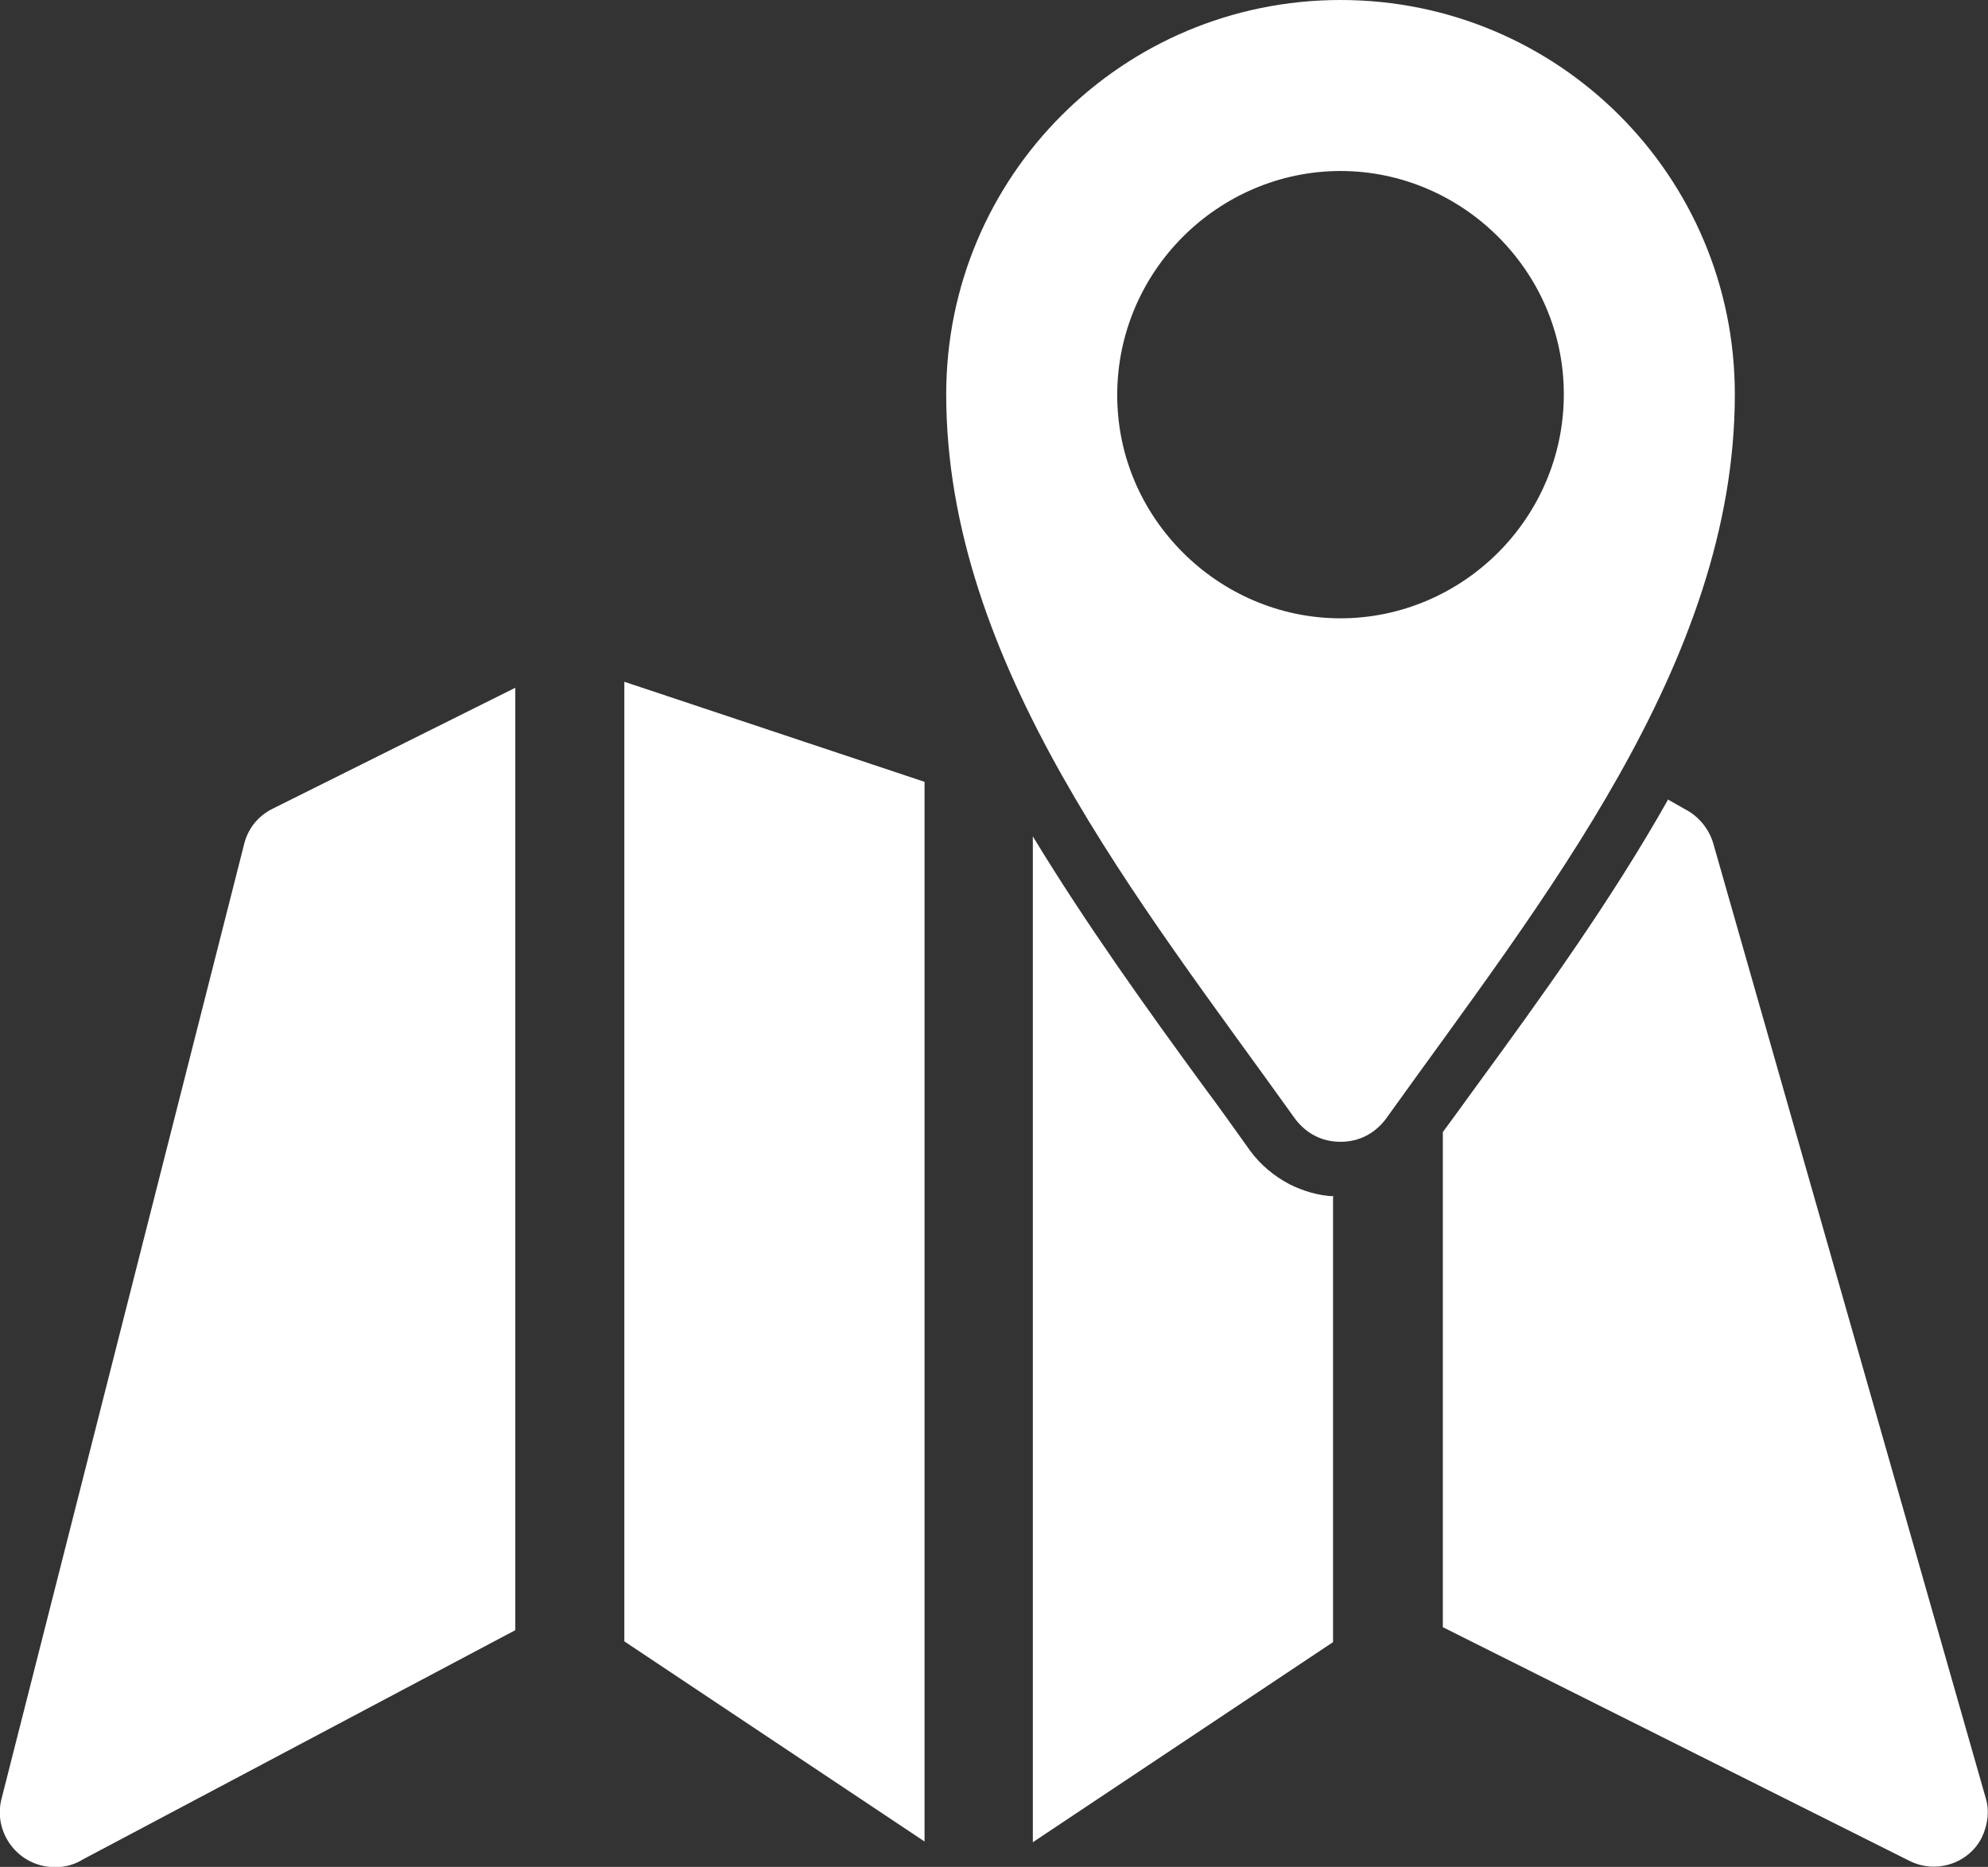 <?xml version="1.0" encoding="UTF-8"?>
<svg id="Layer_2" data-name="Layer 2" xmlns="http://www.w3.org/2000/svg" viewBox="0 0 26.62 25">
  <rect x="0" y="0" width="26.62" height="25" fill="#333333" stroke="none"/>
  <defs>
    <style>
      .cls-1 {
        fill: #fff;
        fill-rule: evenodd;
      }
    </style>
  </defs>
  <g id="Layer_1-2" data-name="Layer 1">
    <path class="cls-1" d="M3.65,10.83l3.25-1.62v12.62l-5.79,3.07c-.16.1-.36.13-.56.08-.39-.1-.63-.5-.53-.89l3.25-12.79h0c.05-.2.18-.37.38-.47h0ZM17.95,0c2.92,0,5.28,2.36,5.28,5.28,0,3.6-2.59,6.79-4.67,9.7-.15.2-.36.31-.61.31s-.46-.11-.61-.31c-2.08-2.91-4.67-6.09-4.67-9.7,0-2.92,2.36-5.28,5.28-5.28h0ZM17.95,2.29c-.82,0-1.57.34-2.11.88h0c-.54.54-.88,1.29-.88,2.12s.34,1.57.88,2.11h0c.54.54,1.29.88,2.11.88s1.57-.34,2.11-.88h0c.54-.54.88-1.29.88-2.12s-.34-1.57-.88-2.11h0c-.54-.54-1.29-.88-2.11-.88h0ZM8.36,9.13l4.02,1.34v14.19l-4.02-2.68v-12.85h0ZM17.86,16.02c-.21-.01-.41-.07-.59-.16h0c-.21-.11-.39-.26-.53-.45-.25-.35-.42-.59-.6-.83-.79-1.08-1.6-2.21-2.31-3.38v13.47l4.02-2.68v-5.96h0ZM22.34,10.7c-.76,1.35-1.69,2.64-2.59,3.87-.13.18-.26.36-.43.59v6.63l6.25,3.13c.36.18.8.03.97-.32.08-.17.1-.36.05-.52h0s-3.65-12.79-3.65-12.79c-.06-.2-.2-.36-.37-.45l-.23-.13Z"/>
  </g>
</svg>